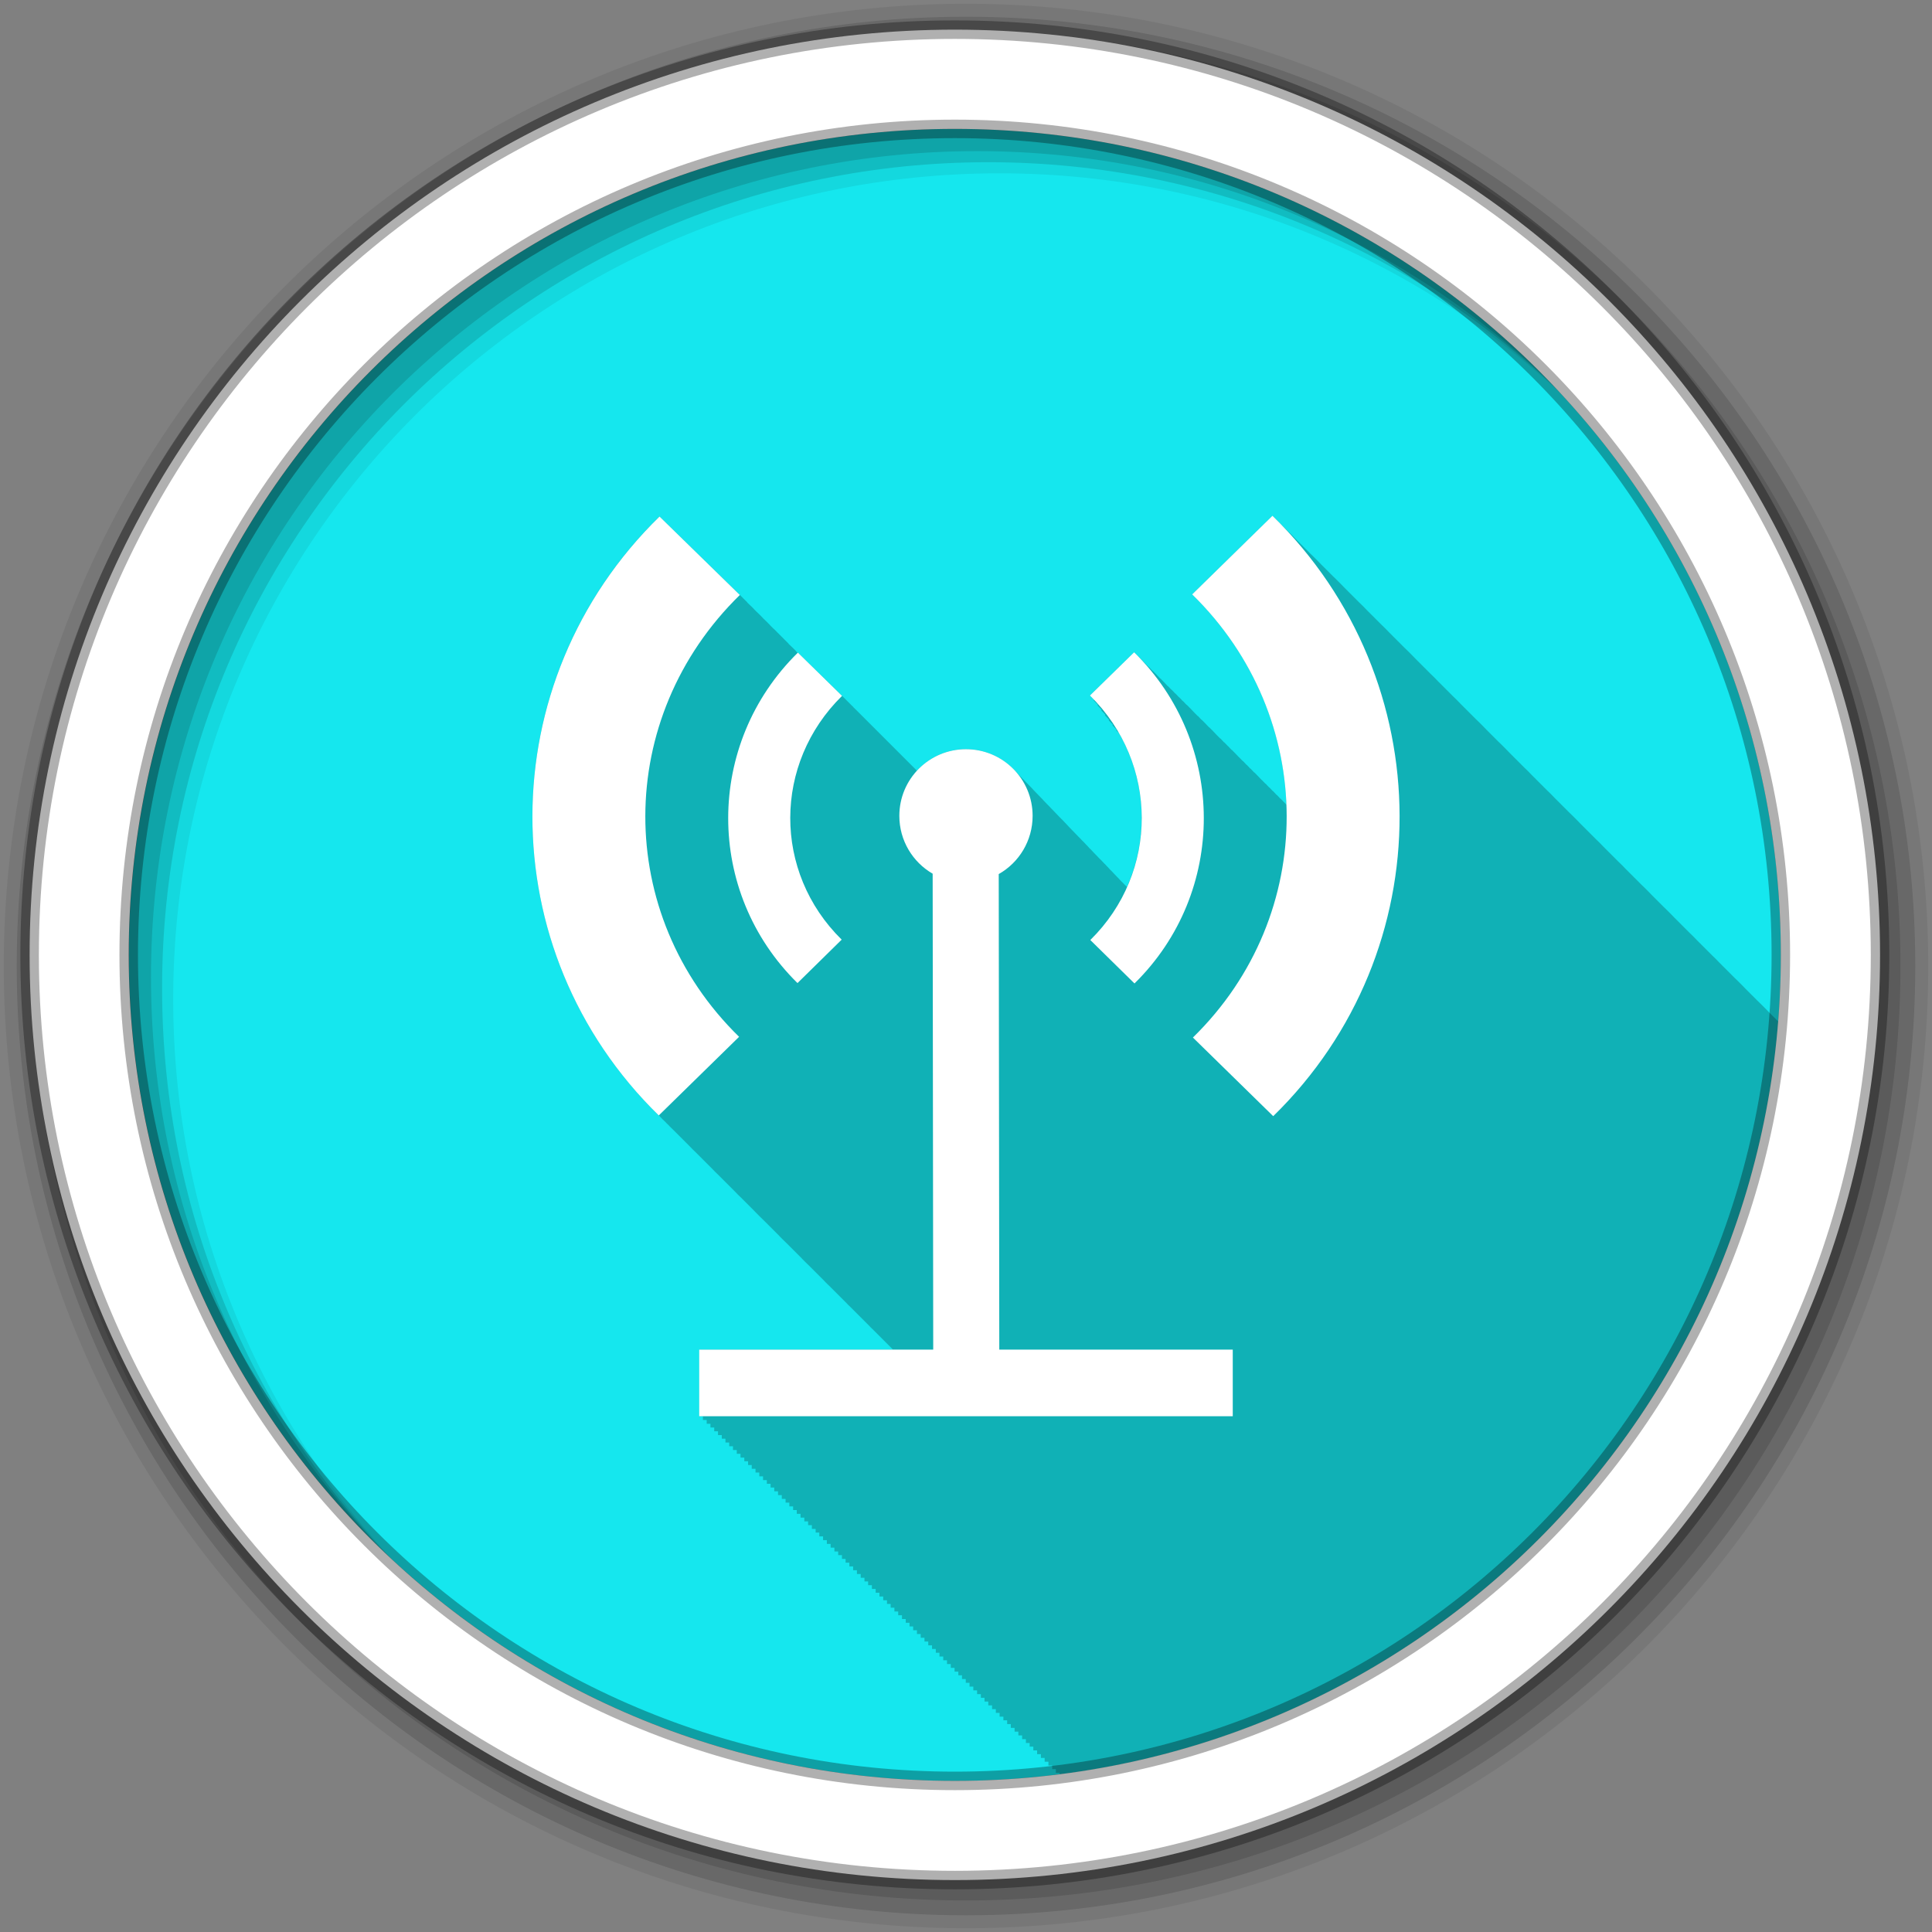 <?xml version="1.0" encoding="UTF-8" standalone="no"?>
<svg xmlns="http://www.w3.org/2000/svg" height="512" viewBox="0 0 512 512" width="512" version="1.1">
 <rect x="0" y="0" width="512" height="512" fill="#808080" stroke="none"/>
 <path id="path4" d="m471.95 253.05c0 120.9-98.01 218.9-218.9 218.9-120.9 0-218.9-98.01-218.9-218.9 0-120.9 98.01-218.9 218.9-218.9 120.9 0 218.9 98.01 218.9 218.9" fill-rule="evenodd" fill="#15e7ee"/>
 <path id="path6" fill-opacity="0.235" d="m337.22 136.69-21.281 20.813c15.851 15.487 24.21 35.539 25 55.781-0.202-0.206-0.387-0.422-0.594-0.625-0.324-0.337-0.633-0.67-0.969-1l-0.031 0.031c-0.326-0.339-0.631-0.7-0.969-1.031l-0.031 0.031c-0.328-0.341-0.629-0.698-0.969-1.031l-0.031 0.031c-0.325-0.337-0.633-0.701-0.969-1.031l-0.031 0.031c-0.327-0.339-0.631-0.699-0.969-1.031l-0.031 0.031c-0.031-0.032-0.063-0.062-0.094-0.094-0.283-0.308-0.583-0.603-0.875-0.906h-0.031c-0.021-0.021-0.042-0.041-0.063-0.063-0.605-0.658-1.23-1.304-1.875-1.938l-0.031 0.031c-0.327-0.339-0.631-0.699-0.969-1.031l-0.031 0.031c-0.326-0.338-0.632-0.7-0.969-1.031l-0.031 0.031c-0.325-0.337-0.633-0.701-0.969-1.031l-0.031 0.031c-0.322-0.333-0.636-0.673-0.969-1h-0.031c-0.626-0.682-1.27-1.344-1.938-2l-0.031 0.031c-0.317-0.345-0.642-0.693-0.969-1.031h-0.031c-0.322-0.333-0.636-0.673-0.969-1l-0.031 0.031c-0.327-0.338-0.632-0.7-0.969-1.031l-0.031 0.031c-0.308-0.318-0.62-0.625-0.938-0.938-0.648-0.705-1.31-1.384-2-2.063l-0.031 0.031c-0.636-0.69-1.292-1.366-1.969-2.031l-0.031 0.031c-0.328-0.338-0.631-0.699-0.969-1.031l-0.031 0.031c-0.288-0.298-0.579-0.582-0.875-0.875-0.669-0.728-1.349-1.424-2.063-2.125l-0.031 0.031c-0.33-0.341-0.629-0.697-0.969-1.031l-0.031 0.031c-0.327-0.337-0.632-0.7-0.969-1.031l-0.031 0.031c-0.329-0.339-0.63-0.698-0.969-1.031l-0.031 0.031c-0.326-0.336-0.633-0.701-0.969-1.031l-0.031 0.031c-0.325-0.335-0.634-0.671-0.969-1l-0.031 0.031c-0.638-0.688-1.261-1.366-1.938-2.031l-0.031 0.031c-0.636-0.686-1.295-1.369-1.969-2.031l-0.031 0.031c-0.327-0.337-0.632-0.701-0.969-1.031l-0.031 0.031c-0.226-0.232-0.457-0.458-0.688-0.688-0.01-0.011-0.021-0.021-0.031-0.031-0.716-0.779-1.456-1.531-2.219-2.281l-0.031 0.031c-0.329-0.339-0.63-0.698-0.969-1.031-0.091 0.089-11.719 11.469-11.719 11.469 0.353 0.347 0.692 0.707 1.031 1.063 0.042 0.085 0.041 0.179-0.031 0.25 0.376 0.37 0.733 0.746 1.094 1.125-0.022 0.067-0.04 0.134-0.094 0.188 0.388 0.382 0.753 0.765 1.125 1.156-0.032 0.059-0.074 0.106-0.125 0.156 0.381 0.375 0.729 0.772 1.094 1.156-0.037 0.058-0.074 0.106-0.125 0.156 0.39 0.383 0.752 0.794 1.125 1.188-0.038 0.053-0.077 0.109-0.125 0.156 0.386 0.38 0.756 0.767 1.125 1.156-0.039 0.051-0.078 0.11-0.125 0.156 0.384 0.378 0.757 0.769 1.125 1.156-0.041 0.051-0.077 0.109-0.125 0.156 0.248 0.244 0.477 0.502 0.719 0.75 0.103 0.179 0.213 0.352 0.313 0.531-0.01 0.011-0.021 0.021-0.031 0.031 0.042 0.041 0.083 0.084 0.125 0.125 6.855 12.43 7.423 27.26 1.719 40.09-0.192-0.204-0.391-0.401-0.594-0.594-0.322-0.367-0.675-0.698-1.031-1.031-0.283-0.317-0.566-0.646-0.875-0.938-0.275-0.31-0.575-0.62-0.875-0.906-0.326-0.371-0.671-0.725-1.031-1.063-0.277-0.31-0.543-0.62-0.844-0.906-0.297-0.337-0.612-0.659-0.938-0.969-0.337-0.382-0.69-0.747-1.063-1.094-0.271-0.3-0.55-0.597-0.844-0.875-0.277-0.311-0.574-0.618-0.875-0.906-0.328-0.372-0.67-0.723-1.031-1.063-0.278-0.311-0.542-0.619-0.844-0.906-0.337-0.381-0.691-0.747-1.063-1.094-0.301-0.332-0.61-0.663-0.938-0.969-0.273-0.301-0.549-0.595-0.844-0.875-0.299-0.335-0.612-0.66-0.938-0.969-0.269-0.302-0.553-0.594-0.844-0.875-0.313-0.356-0.626-0.703-0.969-1.031-0.318-0.358-0.652-0.702-1-1.031-0.299-0.333-0.612-0.661-0.938-0.969-0.271-0.302-0.551-0.594-0.844-0.875-0.297-0.335-0.615-0.658-0.938-0.969-0.317-0.358-0.654-0.702-1-1.031-0.271-0.303-0.551-0.592-0.844-0.875-0.331-0.373-0.669-0.751-1.031-1.094-0.301-0.334-0.611-0.66-0.938-0.969-0.273-0.303-0.55-0.593-0.844-0.875-0.312-0.351-0.629-0.707-0.969-1.031-0.3-0.335-0.612-0.658-0.938-0.969-0.297-0.331-0.616-0.63-0.938-0.938-0.278-0.31-0.575-0.617-0.875-0.906-0.334-0.376-0.666-0.748-1.031-1.094-3.231-3.573-7.891-5.844-13.09-5.844-5.146 0-9.774 2.213-13 5.719l-0.938-0.938-1-1-1-1-0.031-0.031c-0.007-0.007-0.78-0.783-0.938-0.938l-0.031-0.031-0.906-0.906-0.063-0.063-0.875-0.875-0.125-0.125-0.813-0.813c-0.007-0.007-0.782-0.785-0.938-0.938l-0.25-0.25-0.688-0.688-0.313-0.313-0.625-0.625c-0.003-0.003-0.347-0.348-0.375-0.375l-0.563-0.563c-0.003-0.003-0.374-0.375-0.406-0.406l-0.531-0.531c-0.004-0.004-0.427-0.428-0.469-0.469l-0.469-0.469c-0.004-0.004-0.479-0.48-0.531-0.531l-0.406-0.406c-0.005-0.005-0.53-0.531-0.594-0.594l-0.344-0.344c-0.005-0.005-0.579-0.581-0.656-0.656l-0.281-0.281c-0.006-0.006-0.628-0.63-0.719-0.719l-0.219-0.219c-0.006-0.006-0.679-0.65-0.781-0.75l0.031-0.031-0.188-0.156-0.813-0.813-0.125-0.125-0.938-0.938-0.938-0.938c-0.091-0.089-11.719-11.469-11.719-11.469-0.021 0.021-0.041 0.042-0.063 0.063l-0.188-0.188c-0.001-0.001-0.214-0.183-0.219-0.188 0.011-0.01 0.021-0.021 0.031-0.031l-1-1-0.594-0.563c-0.002-0.002-0.418-0.387-0.438-0.406 0.011-0.01 0.021-0.021 0.031-0.031l-1-1-1-1-0.969-0.969-1-1-0.063-0.031c-0.004-0.003-0.824-0.826-0.906-0.906l-0.031-0.031c0.005-0.005-0.005-0.026 0-0.031l-0.844-0.844-0.156-0.156-0.75-0.719c-0.024-0.023-0.22-0.252-0.25-0.281l-0.625-0.625-0.375-0.375-0.531-0.5-0.375-0.375-0.094-0.094-0.406-0.438-0.563-0.563-0.344-0.313-0.688-0.656c0.011-0.01 0.021-0.021 0.031-0.031l-0.219-0.219-0.781-0.781-0.094-0.094c-0.004-0.003-0.827-0.829-0.906-0.906-0.083-0.081-21.281-20.781-21.281-20.781-44.811 43.784-44.939 114.99-0.188 158.72 0.323 0.331 0.641 0.672 0.969 1 0.324 0.332 0.671 0.639 1 0.969v0.031c0.21 0.215 0.445 0.411 0.656 0.625 0.108 0.112 0.204 0.232 0.313 0.344 0.337 0.338 0.689 0.665 1.031 1 0.333 0.334 0.662 0.67 1 1 0.334 0.335 0.661 0.669 1 1 0.332 0.333 0.663 0.67 1 1 0.326 0.335 0.669 0.668 1 1 0.322 0.331 0.642 0.672 0.969 1 0.01 0.011 0.021 0.021 0.031 0.031 0.317 0.317 0.647 0.623 0.969 0.938 0.328 0.338 0.666 0.665 1 1 0.327 0.337 0.668 0.667 1 1 0.02 0.021 0.042 0.041 0.063 0.063 0.312 0.312 0.621 0.628 0.938 0.938 0.346 0.357 0.71 0.709 1.063 1.063 0.301 0.31 0.6 0.63 0.906 0.938 0.031 0.032 0.063 0.062 0.094 0.094 0.296 0.296 0.606 0.581 0.906 0.875 0.328 0.338 0.667 0.665 1 1 0.327 0.337 0.668 0.666 1 1 0.041 0.042 0.084 0.083 0.125 0.125 0.291 0.291 0.58 0.586 0.875 0.875 0.367 0.379 0.751 0.751 1.125 1.125 0.281 0.289 0.558 0.588 0.844 0.875 0.052 0.053 0.105 0.103 0.156 0.156 0.276 0.276 0.564 0.539 0.844 0.813 0.327 0.338 0.667 0.665 1 1 0.327 0.338 0.668 0.666 1 1 0.061 0.063 0.126 0.124 0.188 0.188 0.271 0.271 0.538 0.544 0.813 0.813 0.321 0.332 0.642 0.671 0.969 1 0.326 0.337 0.668 0.666 1 1 0.404 0.418 0.837 0.806 1.25 1.219 0.247 0.254 0.5 0.498 0.75 0.75 0.327 0.338 0.667 0.665 1 1 0.325 0.336 0.669 0.667 1 1 0.083 0.086 0.167 0.165 0.25 0.25 0.249 0.248 0.498 0.504 0.75 0.75 0.087 0.09 0.163 0.192 0.25 0.281 0.239 0.239 0.477 0.482 0.719 0.719 0.424 0.44 0.878 0.847 1.313 1.281 0.227 0.233 0.458 0.456 0.688 0.688 0.326 0.339 0.667 0.665 1 1 0.324 0.337 0.669 0.667 1 1 0.103 0.107 0.209 0.206 0.313 0.313 0.228 0.228 0.456 0.462 0.688 0.688 0.108 0.112 0.204 0.232 0.313 0.344 0.218 0.218 0.435 0.44 0.656 0.656 0.445 0.462 0.918 0.889 1.375 1.344 0.206 0.212 0.416 0.415 0.625 0.625 0.326 0.339 0.667 0.664 1 1 0.325 0.339 0.668 0.665 1 1 0.124 0.129 0.25 0.247 0.375 0.375 0.208 0.207 0.415 0.42 0.625 0.625 0.128 0.134 0.246 0.273 0.375 0.406 0.198 0.197 0.394 0.398 0.594 0.594 0.14 0.141 0.296 0.266 0.438 0.406 0.197 0.203 0.394 0.392 0.594 0.594 0.317 0.33 0.645 0.642 0.969 0.969 0.325 0.339 0.668 0.665 1 1 0.325 0.34 0.668 0.665 1 1 0.323 0.337 0.67 0.667 1 1 0.149 0.155 0.287 0.314 0.438 0.469 0.181 0.18 0.38 0.353 0.563 0.531 0.477 0.498 0.977 0.98 1.469 1.469 0.175 0.18 0.354 0.352 0.531 0.531 0.314 0.329 0.648 0.644 0.969 0.969 0.326 0.341 0.667 0.664 1 1 0.333 0.349 0.69 0.687 1.031 1.031 0.159 0.166 0.308 0.335 0.469 0.5 0.16 0.159 0.338 0.311 0.5 0.469 0.496 0.52 1.018 1.022 1.531 1.531 0.155 0.159 0.312 0.31 0.469 0.469 0.314 0.329 0.648 0.644 0.969 0.969 0.326 0.342 0.667 0.663 1 1 0.363 0.381 0.752 0.75 1.125 1.125 0.077 0.081 0.141 0.17 0.219 0.25h-51.31v17.656h0.969v1h1v1h1v1h1v1h1v1h1v0.969h0.969v1h1v1h1v1h1v1h1v1h1v0.969h1v1h0.969v1h1v1h1v1h1v1h1v0.969h1v1h0.969v1h1v1h1v1h1v1h1v1h1v0.969h0.969v1h1v1h1v1h1v1h1v1h1v0.969h0.969v1h1v1h1v1h1v1h1v1h1v0.969h1v1h0.969v1h1v1h1v1h1v1h1v1h1v0.969h0.969v1h1v1h1v1h1v1h1v1h1v0.969h0.969v1h1v1h1v1h1v1h1v1h1v0.969h0.969v1h1v1h1v1h1v1h1v1h1v0.969h1v1h0.969v1h1v1h1v1h1v1h1v1h1v0.969h0.969v1h1v1h1v1h1v1h1v1h1v0.969h0.969v1h1v1h1v1h1v1h1v1h1v0.969h1v1h0.969v1h1v1h1v1h1v1h1v1h1v0.969h0.969v1h1v1h1v1h1v1h1v1h1v0.969h0.969v1h1v0.344c102.04-12.913 182.18-96.04 190.44-199.47-0.209-0.209-0.418-0.417-0.625-0.625-0.026-0.026-0.037-0.067-0.063-0.094h-0.031c-0.298-0.306-0.604-0.603-0.906-0.906-0.026-0.026-0.037-0.067-0.063-0.094h-0.031c-0.298-0.306-0.604-0.603-0.906-0.906-0.323-0.332-0.64-0.671-0.969-1-0.326-0.335-0.669-0.668-1-1-0.323-0.332-0.672-0.639-1-0.969-0.326-0.335-0.669-0.668-1-1-0.026-0.026-0.037-0.067-0.063-0.094h-0.031c-0.298-0.306-0.604-0.603-0.906-0.906-0.026-0.026-0.037-0.067-0.063-0.094h-0.031c-0.298-0.306-0.604-0.603-0.906-0.906-0.323-0.332-0.64-0.671-0.969-1-0.326-0.335-0.669-0.668-1-1-0.323-0.332-0.672-0.639-1-0.969-0.326-0.335-0.669-0.668-1-1-0.026-0.026-0.037-0.067-0.063-0.094h-0.031c-0.298-0.306-0.604-0.603-0.906-0.906-0.026-0.026-0.037-0.067-0.063-0.094h-0.031c-0.298-0.306-0.604-0.603-0.906-0.906-0.328-0.338-0.666-0.665-1-1-0.323-0.332-0.64-0.671-0.969-1-0.323-0.332-0.672-0.639-1-0.969-0.326-0.335-0.669-0.668-1-1-0.025-0.026-0.037-0.068-0.063-0.094h-0.031c-0.296-0.304-0.606-0.605-0.906-0.906-0.026-0.026-0.037-0.067-0.063-0.094h-0.031c-0.298-0.306-0.604-0.603-0.906-0.906-0.026-0.026-0.037-0.067-0.063-0.094h-0.031c-0.298-0.306-0.604-0.603-0.906-0.906-0.323-0.332-0.64-0.671-0.969-1-0.323-0.332-0.672-0.639-1-0.969-0.326-0.335-0.669-0.668-1-1-0.025-0.026-0.037-0.068-0.063-0.094h-0.031c-0.296-0.304-0.606-0.605-0.906-0.906-0.026-0.026-0.037-0.067-0.063-0.094h-0.031c-0.298-0.306-0.604-0.603-0.906-0.906-0.026-0.026-0.037-0.067-0.063-0.094h-0.031c-0.298-0.306-0.604-0.603-0.906-0.906-0.323-0.332-0.64-0.671-0.969-1-0.326-0.335-0.669-0.668-1-1-0.323-0.332-0.672-0.639-1-0.969-0.326-0.335-0.669-0.668-1-1-0.026-0.026-0.037-0.067-0.063-0.094h-0.031c-0.298-0.306-0.604-0.603-0.906-0.906-0.026-0.026-0.037-0.067-0.063-0.094h-0.031c-0.298-0.306-0.604-0.603-0.906-0.906-0.323-0.332-0.64-0.671-0.969-1-0.326-0.335-0.669-0.668-1-1-0.323-0.332-0.672-0.639-1-0.969-0.326-0.335-0.669-0.668-1-1-0.026-0.026-0.037-0.067-0.063-0.094h-0.031c-0.298-0.306-0.604-0.603-0.906-0.906-0.026-0.026-0.037-0.067-0.063-0.094h-0.031c-0.298-0.306-0.604-0.603-0.906-0.906-0.328-0.338-0.666-0.665-1-1-0.323-0.332-0.64-0.671-0.969-1-0.323-0.332-0.672-0.639-1-0.969-0.326-0.335-0.669-0.668-1-1-0.025-0.026-0.037-0.068-0.063-0.094h-0.031c-0.296-0.304-0.606-0.605-0.906-0.906-0.026-0.026-0.037-0.067-0.063-0.094h-0.031c-0.298-0.306-0.604-0.603-0.906-0.906-0.026-0.026-0.037-0.067-0.063-0.094h-0.031c-0.298-0.306-0.604-0.603-0.906-0.906-0.323-0.332-0.64-0.671-0.969-1-0.321-0.33-0.674-0.642-1-0.969-0.326-0.335-0.669-0.668-1-1-0.326-0.335-0.669-0.668-1-1-0.026-0.026-0.037-0.067-0.063-0.094h-0.031c-0.298-0.306-0.604-0.603-0.906-0.906-0.026-0.026-0.037-0.067-0.063-0.094h-0.031c-0.298-0.306-0.604-0.603-0.906-0.906-0.323-0.332-0.64-0.671-0.969-1-0.326-0.335-0.669-0.668-1-1-0.323-0.332-0.672-0.639-1-0.969-0.326-0.335-0.669-0.668-1-1-0.026-0.026-0.037-0.067-0.063-0.094h-0.031c-0.298-0.306-0.604-0.603-0.906-0.906-0.328-0.338-0.666-0.665-1-1-0.328-0.338-0.666-0.665-1-1-0.323-0.332-0.64-0.671-0.969-1-0.323-0.332-0.672-0.639-1-0.969-0.326-0.335-0.669-0.668-1-1-0.025-0.026-0.037-0.068-0.063-0.094h-0.031c-0.296-0.304-0.606-0.605-0.906-0.906-0.026-0.026-0.037-0.067-0.063-0.094h-0.031c-0.298-0.306-0.604-0.603-0.906-0.906-0.026-0.026-0.037-0.067-0.063-0.094h-0.031c-0.298-0.306-0.604-0.603-0.906-0.906-0.323-0.332-0.64-0.671-0.969-1-0.323-0.332-0.672-0.639-1-0.969-0.326-0.335-0.669-0.668-1-1-0.025-0.026-0.037-0.068-0.063-0.094h-0.031c-0.296-0.304-0.606-0.605-0.906-0.906-0.026-0.026-0.037-0.067-0.063-0.094h-0.031c-0.298-0.306-0.604-0.603-0.906-0.906-0.026-0.026-0.037-0.067-0.063-0.094h-0.031c-0.298-0.306-0.604-0.603-0.906-0.906-0.323-0.332-0.64-0.671-0.969-1-0.326-0.335-0.669-0.668-1-1-0.323-0.332-0.672-0.639-1-0.969-0.326-0.335-0.669-0.668-1-1-0.026-0.026-0.037-0.067-0.063-0.094h-0.031c-0.298-0.306-0.604-0.603-0.906-0.906-0.026-0.026-0.037-0.067-0.063-0.094h-0.031c-0.298-0.306-0.604-0.603-0.906-0.906-0.323-0.332-0.64-0.671-0.969-1-0.326-0.335-0.669-0.668-1-1-0.323-0.332-0.672-0.639-1-0.969-0.326-0.335-0.669-0.668-1-1-0.026-0.026-0.037-0.067-0.063-0.094h-0.031c-0.298-0.306-0.604-0.603-0.906-0.906-0.026-0.026-0.037-0.067-0.063-0.094h-0.031c-0.298-0.306-0.604-0.603-0.906-0.906-0.328-0.338-0.666-0.665-1-1-0.323-0.332-0.64-0.671-0.969-1-0.323-0.332-0.672-0.639-1-0.969-0.326-0.335-0.669-0.668-1-1-0.025-0.026-0.037-0.068-0.063-0.094h-0.031c-0.296-0.304-0.606-0.605-0.906-0.906-0.026-0.026-0.037-0.067-0.063-0.094h-0.031c-0.298-0.306-0.604-0.603-0.906-0.906-0.026-0.026-0.037-0.067-0.063-0.094h-0.031c-0.298-0.306-0.604-0.603-0.906-0.906-0.323-0.332-0.64-0.671-0.969-1-0.321-0.33-0.674-0.642-1-0.969-0.326-0.335-0.669-0.668-1-1-0.326-0.335-0.669-0.668-1-1-0.026-0.026-0.037-0.067-0.063-0.094h-0.031c-0.298-0.306-0.604-0.603-0.906-0.906-0.026-0.026-0.037-0.067-0.063-0.094h-0.031c-0.298-0.306-0.604-0.603-0.906-0.906-0.323-0.332-0.64-0.671-0.969-1-0.326-0.335-0.669-0.668-1-1-0.323-0.332-0.672-0.639-1-0.969-0.326-0.335-0.669-0.668-1-1-0.026-0.026-0.037-0.067-0.063-0.094h-0.031c-0.298-0.306-0.604-0.603-0.906-0.906-0.026-0.026-0.037-0.067-0.063-0.094h-0.031c-0.298-0.306-0.604-0.603-0.906-0.906-0.328-0.338-0.666-0.665-1-1-0.323-0.332-0.64-0.671-0.969-1-0.323-0.332-0.672-0.639-1-0.969-0.326-0.335-0.669-0.668-1-1-0.026-0.026-0.037-0.067-0.063-0.094h-0.031c-0.298-0.306-0.604-0.603-0.906-0.906-0.026-0.026-0.037-0.067-0.063-0.094h-0.031c-0.298-0.306-0.604-0.603-0.906-0.906-0.328-0.338-0.666-0.665-1-1-0.323-0.332-0.64-0.671-0.969-1-0.323-0.332-0.672-0.639-1-0.969-0.326-0.335-0.669-0.668-1-1-0.025-0.026-0.037-0.068-0.063-0.094h-0.031c-0.296-0.304-0.606-0.605-0.906-0.906-0.026-0.026-0.037-0.067-0.063-0.094h-0.031c-0.298-0.306-0.604-0.603-0.906-0.906-0.026-0.026-0.037-0.067-0.063-0.094h-0.031c-0.298-0.306-0.604-0.603-0.906-0.906-0.323-0.332-0.64-0.671-0.969-1-0.326-0.335-0.669-0.668-1-1-0.323-0.332-0.672-0.639-1-0.969-0.326-0.335-0.669-0.668-1-1-0.026-0.026-0.037-0.067-0.063-0.094h-0.031c-0.298-0.306-0.604-0.603-0.906-0.906-0.026-0.026-0.037-0.067-0.063-0.094h-0.031c-0.298-0.306-0.604-0.603-0.906-0.906-0.323-0.332-0.64-0.671-0.969-1-0.326-0.335-0.669-0.668-1-1-0.323-0.332-0.672-0.639-1-0.969-0.326-0.335-0.669-0.668-1-1-0.026-0.026-0.037-0.067-0.063-0.094h-0.031c-0.298-0.306-0.604-0.603-0.906-0.906-0.026-0.026-0.037-0.067-0.063-0.094h-0.031c-0.298-0.306-0.604-0.603-0.906-0.906-0.328-0.338-0.666-0.665-1-1-0.323-0.332-0.64-0.671-0.969-1-0.323-0.332-0.672-0.639-1-0.969-0.326-0.335-0.669-0.668-1-1-0.025-0.026-0.037-0.068-0.063-0.094h-0.031c-0.296-0.304-0.606-0.605-0.906-0.906-0.354-0.364-0.702-0.733-1.063-1.094h-0.031c-0.324-0.324-0.64-0.648-0.969-0.969m-135.41 15.09h0.031-0.031" color="#000000"/>
 <g id="g8" fill-rule="evenodd">
  <path id="path10" fill-opacity="0.067" d="m256 1c-140.83 0-255 114.17-255 255s114.17 255 255 255 255-114.17 255-255-114.17-255-255-255m8.827 44.931c120.9 0 218.9 98 218.9 218.9s-98 218.9-218.9 218.9-218.93-98-218.93-218.9 98.03-218.9 218.93-218.9"/>
  <g id="g12" fill-opacity="0.129">
   <path id="path14" d="m256 4.433c-138.94 0-251.57 112.63-251.57 251.57s112.63 251.57 251.57 251.57 251.57-112.63 251.57-251.57-112.63-251.57-251.57-251.57m5.885 38.556c120.9 0 218.9 98 218.9 218.9s-98 218.9-218.9 218.9-218.93-98-218.93-218.9 98.03-218.9 218.93-218.9"/>
   <path id="path16" d="m256 8.356c-136.77 0-247.64 110.87-247.64 247.64s110.87 247.64 247.64 247.64 247.64-110.87 247.64-247.64-110.87-247.64-247.64-247.64m2.942 31.691c120.9 0 218.9 98 218.9 218.9s-98 218.9-218.9 218.9-218.93-98-218.93-218.9 98.03-218.9 218.93-218.9"/>
  </g>
  <path id="path18" d="m253.04 7.859c-135.42 0-245.19 109.78-245.19 245.19 0 135.42 109.78 245.19 245.19 245.19 135.42 0 245.19-109.78 245.19-245.19 0-135.42-109.78-245.19-245.19-245.19zm0 26.297c120.9 0 218.9 98 218.9 218.9s-98 218.9-218.9 218.9-218.93-98-218.93-218.9 98.03-218.9 218.93-218.9z" stroke-opacity="0.31" stroke="#000" stroke-width="4.904" fill="#fff"/>
 </g>
 <path id="path66" fill="#fff" d="m337.22 136.68-21.285 20.838c33.24 32.476 33.483 84.92 0.198 117.44l21.285 20.838c44.812-43.783 44.553-115.39-0.198-159.11m-162.44 0.198c-44.812 43.784-44.95 114.99-0.198 158.72l21.285-20.838c-33.24-32.476-33.09-84.57 0.198-117.09l-21.28-20.79m125.77 35.971-11.709 11.461c18.225 17.916 18.349 46.856 0.099 64.797l11.709 11.511c24.57-24.15 24.438-63.65-0.099-87.77m-89.11 0.099c-24.57 24.15-24.636 63.45-0.099 87.57l11.709-11.511c-18.225-17.916-18.15-46.658 0.099-64.6l-11.71-11.47m44.554 25.601c-9.764 0-17.663 7.899-17.663 17.663 0 6.544 3.547 12.274 8.831 15.331l0.149 126.12h-62.02v17.663h141.4v-17.663h-61.87l-0.149-126.02c5.371-3.034 8.98-8.822 8.98-15.43 0-9.764-7.899-17.663-17.663-17.663" color="#000000"/>
</svg>
